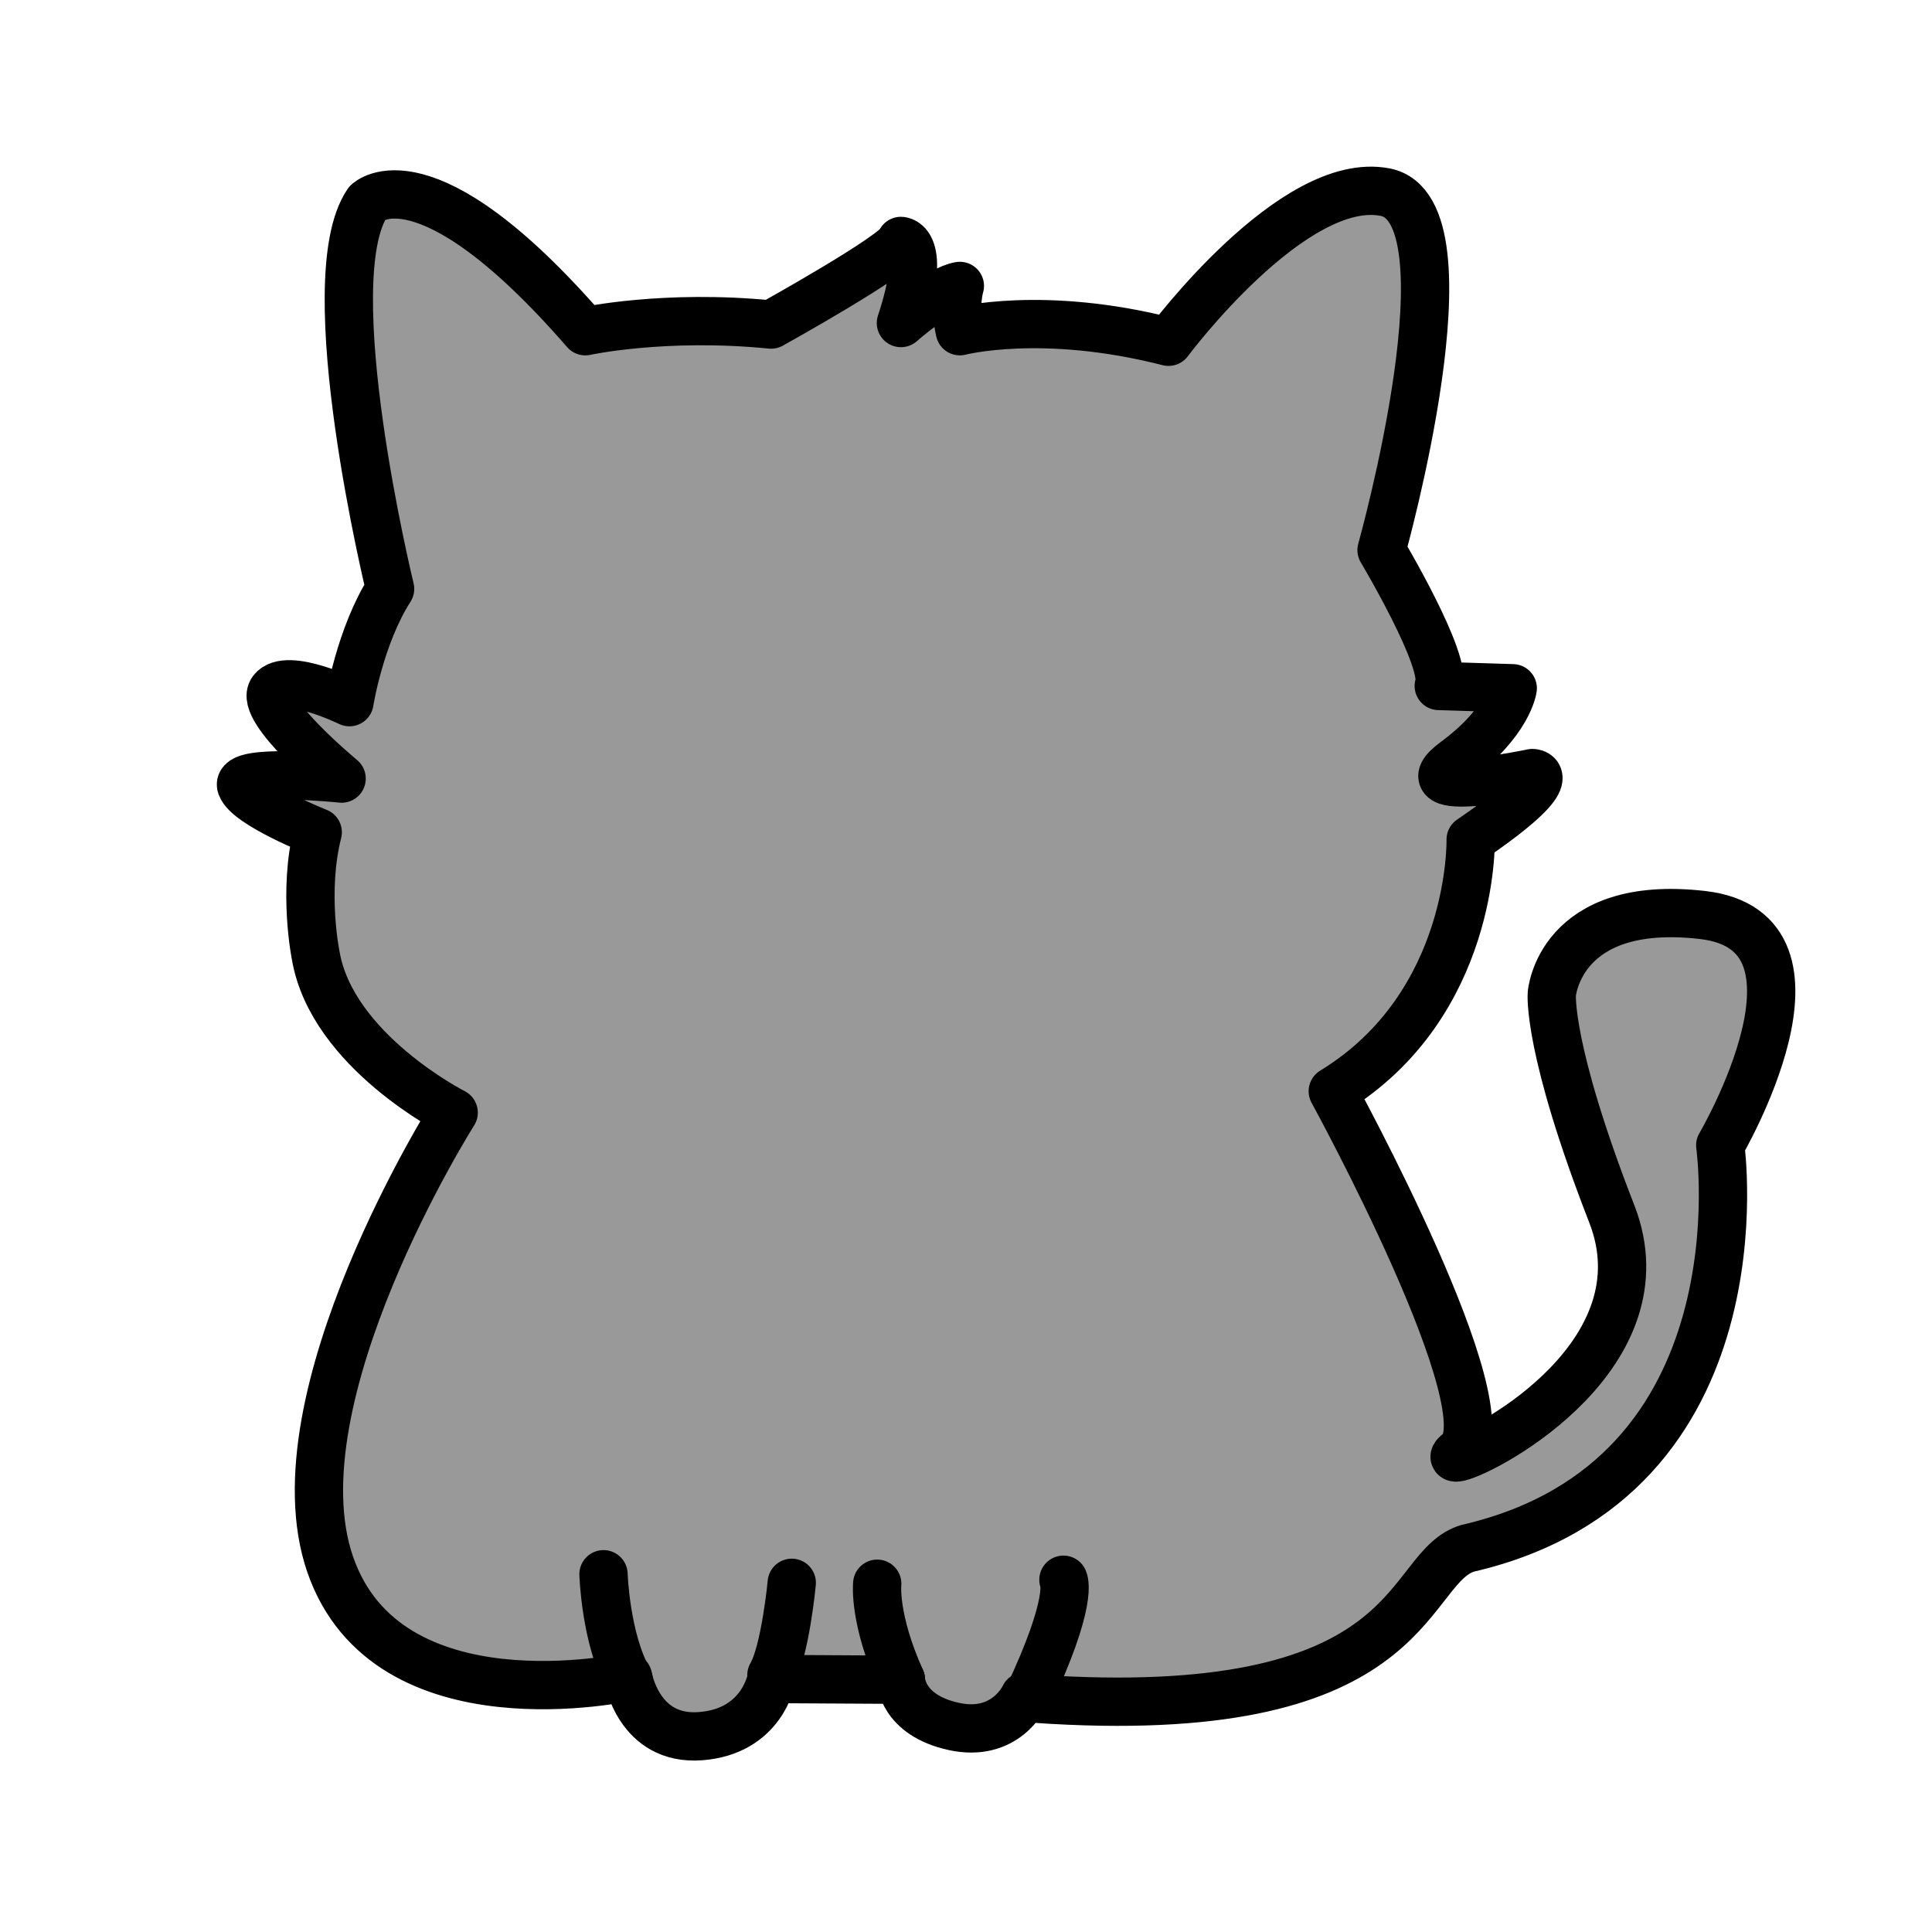 <?xml version="1.0" encoding="UTF-8"?>
<!DOCTYPE svg PUBLIC "-//W3C//DTD SVG 1.1//EN" "http://www.w3.org/Graphics/SVG/1.1/DTD/svg11.dtd">
<!-- Creator: CorelDRAW 2021 (64-Bit) -->
<svg xmlns="http://www.w3.org/2000/svg" xml:space="preserve" width="1.667in" height="1.667in" version="1.1" style="shape-rendering:geometricPrecision; text-rendering:geometricPrecision; image-rendering:optimizeQuality; fill-rule:evenodd; clip-rule:evenodd"
viewBox="0 0 1666.66 1666.66"
 xmlns:xlink="http://www.w3.org/1999/xlink"
 xmlns:xodm="http://www.corel.com/coreldraw/odm/2003">
 <defs>
  <style type="text/css">
   <![CDATA[
    .str0 {stroke:black;stroke-width:41.67;stroke-linecap:round;stroke-linejoin:round;stroke-miterlimit:2.613}
    .fil0 {fill:none}
    .fil1 {fill:#999999}
   ]]>
  </style>
 </defs>
 <g id="Layer_x0020_1">
  <rect class="fil0" x="6.32" y="-2.06" width="1666.67" height="1666.67"/>
  <g id="_2817572766176">
   <path class="fil1 str0" d="M1261.99 1337.15c-51.4,21.99 -43.27,150.67 -369.23,128.23l-8.98 -2c0,0 -16.12,35.81 -61.09,25.93 -44.98,-9.88 -45.5,-40.26 -45.5,-40.26l-111.73 -0.63c0,0 -7.74,45.31 -61.26,49.31 -53.52,4 -62.43,-51.14 -62.43,-51.14 0,0 -207.69,46.19 -257,-97.22 -49.31,-143.41 106.59,-389.56 106.59,-389.56 0,0 -104.92,-53.07 -119,-135.48 0,0 -11.32,-55.14 1.72,-106.36 0,0 -60.1,-23.82 -65.94,-39.81 -5.84,-15.99 86.55,-6.52 86.55,-6.52 0,0 -72.2,-59.74 -59.73,-76.02 12.47,-16.28 66.49,10.11 66.49,10.11 0,0 8.96,-56.97 35.06,-97.76 0,0 -64.89,-266.22 -19.44,-333.22 0,0 49.06,-48.83 187.84,110.98 0,0 68.22,-14.89 160.29,-5.75 0,0 109.93,-61.03 111.99,-72.13 0,0 23.36,0.33 0,70.82 0,0 32.91,-29.17 50.84,-32 0,0 -5.28,16.91 0,39.06 0,0 71.31,-18.7 179.99,9.1 0,0 107.53,-144.49 186.85,-129.08 79.32,15.41 -3.06,308.79 -3.06,308.79 0,0 57.58,96.37 49.35,117.21l63.82 1.99c0,0 -3.59,29.07 -49.63,63.02 -46.04,33.95 66.66,10.12 66.66,10.12 0,0 29.65,0.71 -53.33,57.4 0,0 3.46,142.33 -118.94,217.09 0,0 152.17,277.74 108.83,311.23 -5.33,4.12 -4.7,5.51 0.01,4.4 26.21,-6.16 178.69,-89.62 131.85,-209.8 -55.8,-143.17 -51.75,-189.83 -51.75,-189.83 0,0 6.42,-82.28 130.05,-68.03 123.64,14.25 15.25,198.71 15.25,198.71 0,0 40.94,287.86 -217.84,347.6 -1.43,0.42 -2.81,0.93 -4.14,1.5z"/>
   <path class="fil0 str0" d="M683.02 1365.44c0,0 -5.56,59.01 -17.56,79.64"/>
   <path class="fil0 str0" d="M520.62 1358.04c0,0 1.79,55.96 21.71,91.23"/>
   <path class="fil0 str0" d="M756.74 1366.22c0,0 -3.33,30.04 20.45,82.83"/>
   <path class="fil0 str0" d="M917.39 1362.78c0,0 9.64,16.54 -31.25,102.83"/>
  </g>
 </g>
</svg>
